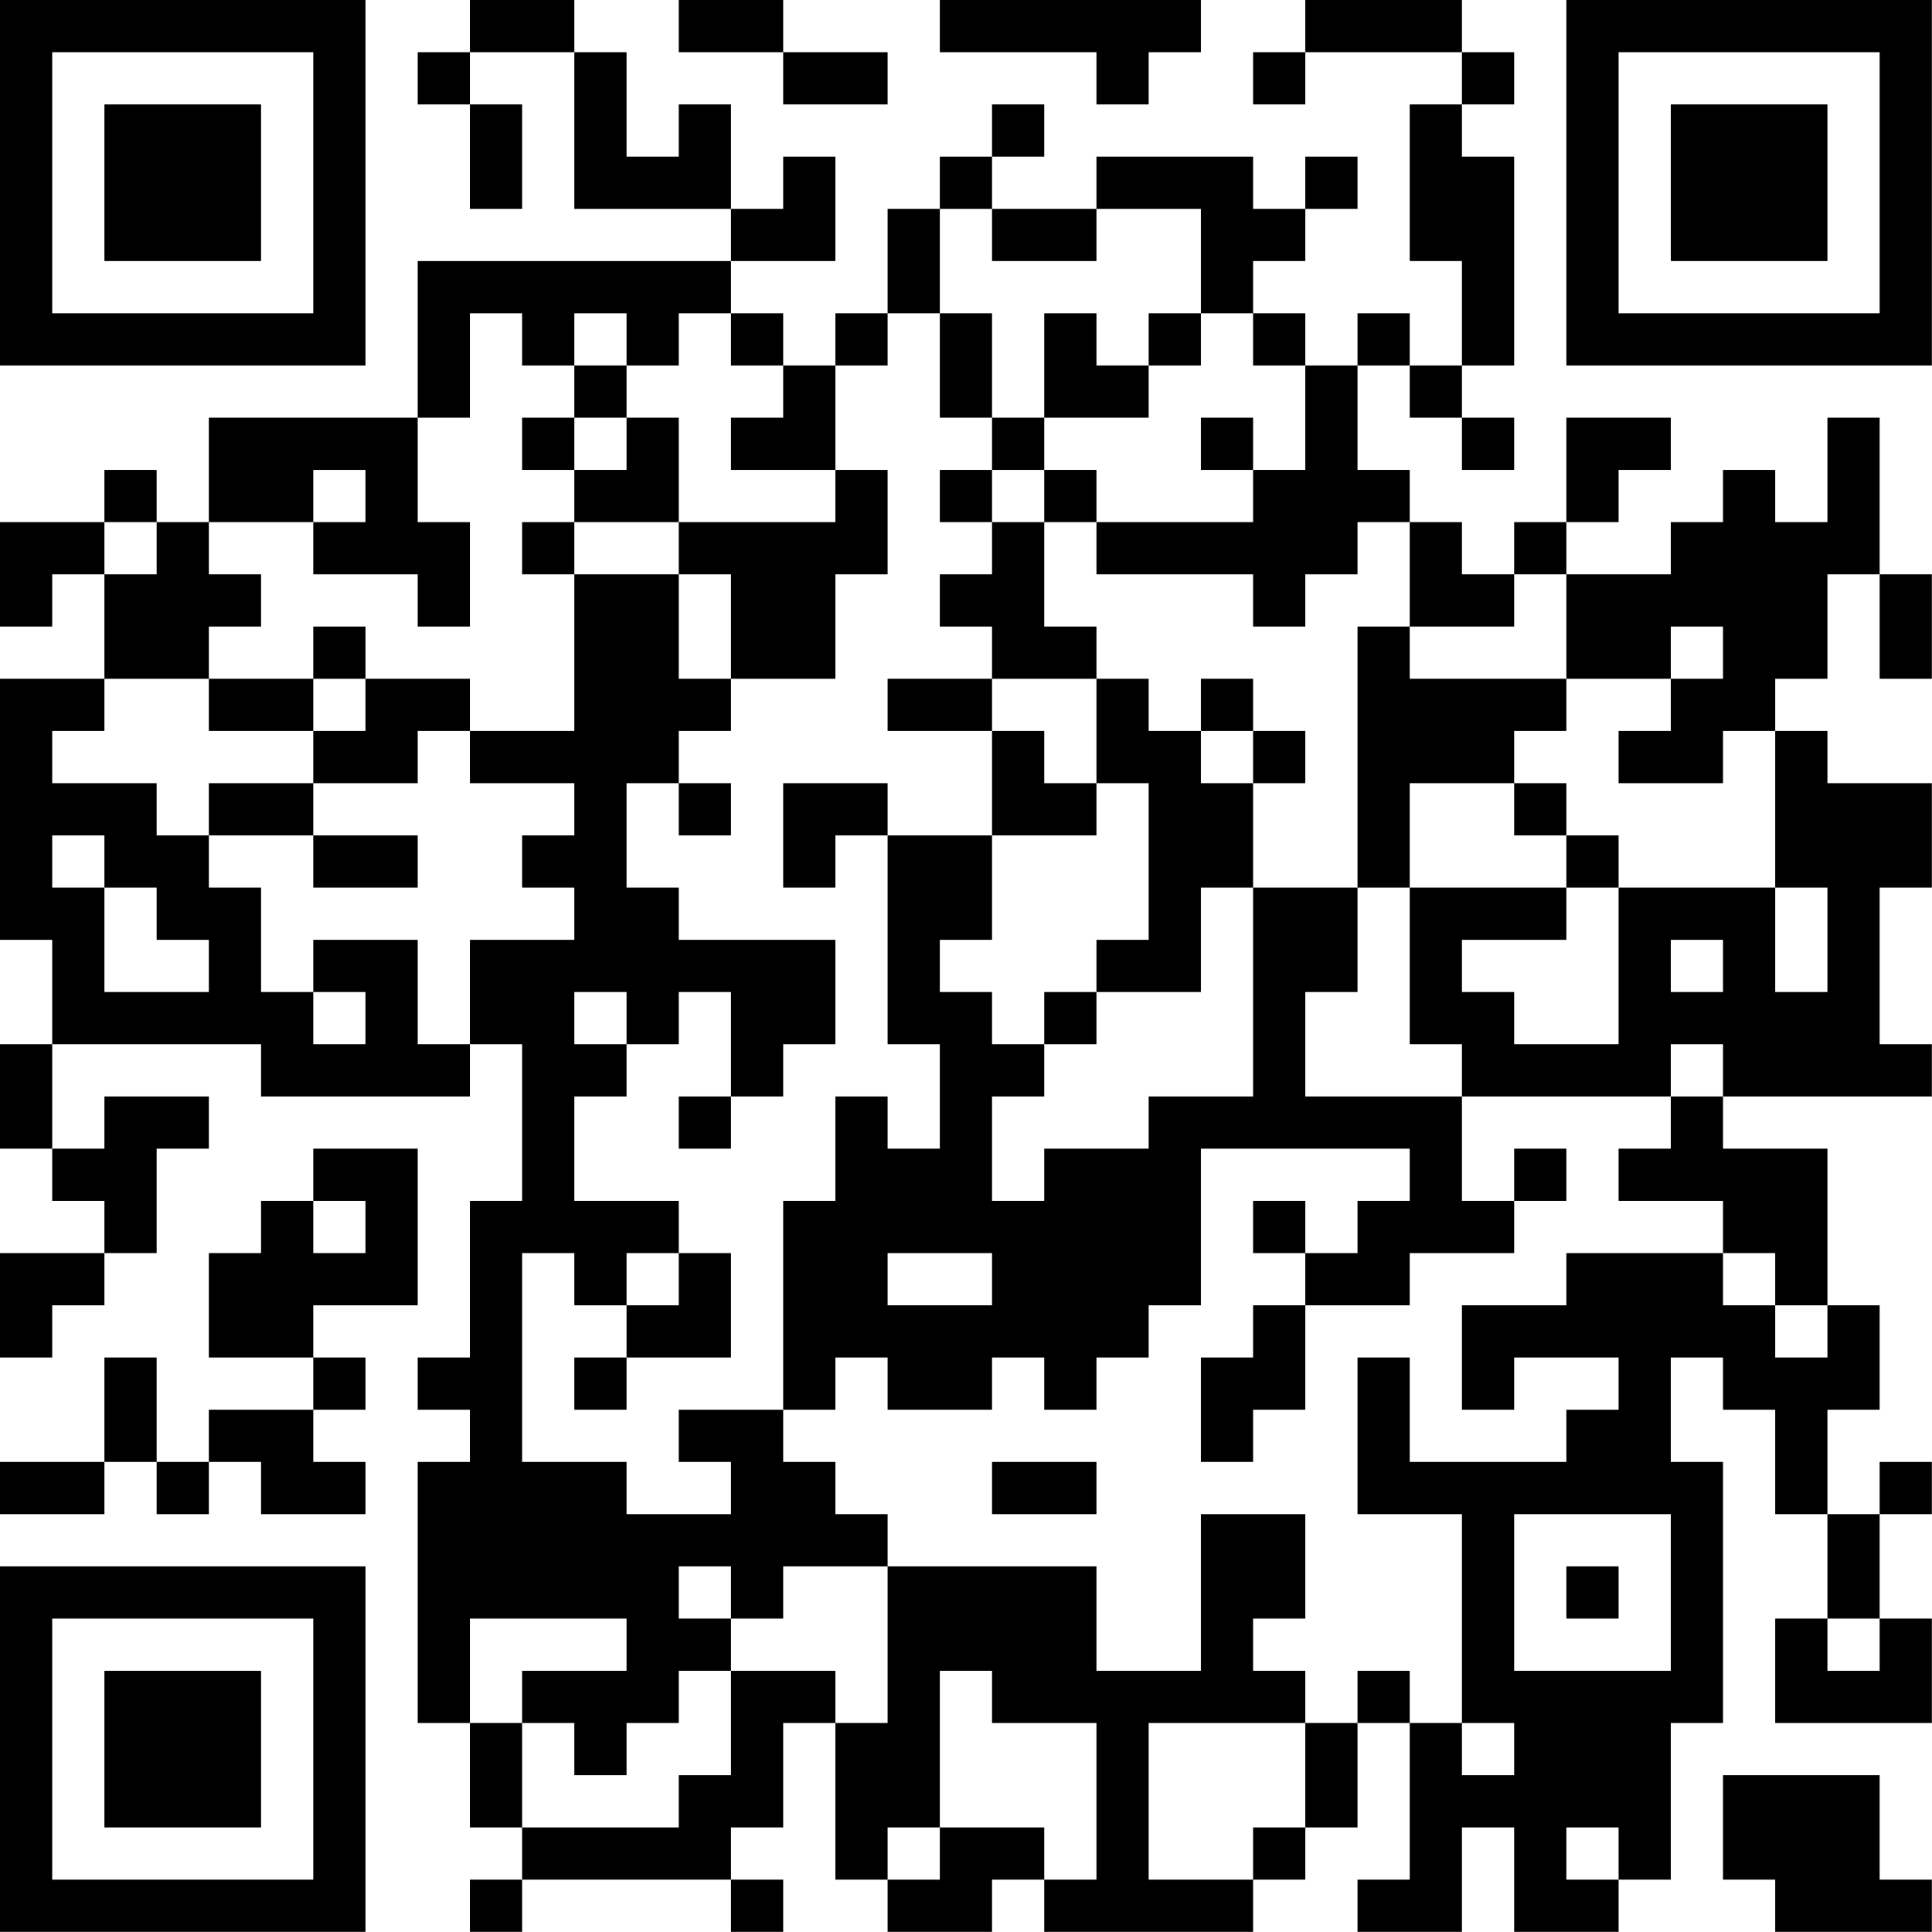 <?xml version="1.0" encoding="UTF-8"?>
<svg xmlns="http://www.w3.org/2000/svg" version="1.1" width="200" height="200" viewBox="0 0 200 200"><rect x="0" y="0" width="200" height="200" fill="#ffffff"/><g transform="scale(5.405)"><g transform="translate(0,0)"><path fill-rule="evenodd" d="M9 0L9 1L8 1L8 2L9 2L9 4L10 4L10 2L9 2L9 1L11 1L11 4L14 4L14 5L8 5L8 8L4 8L4 10L3 10L3 9L2 9L2 10L0 10L0 12L1 12L1 11L2 11L2 13L0 13L0 18L1 18L1 20L0 20L0 22L1 22L1 23L2 23L2 24L0 24L0 26L1 26L1 25L2 25L2 24L3 24L3 22L4 22L4 21L2 21L2 22L1 22L1 20L5 20L5 21L9 21L9 20L10 20L10 23L9 23L9 26L8 26L8 27L9 27L9 28L8 28L8 33L9 33L9 35L10 35L10 36L9 36L9 37L10 37L10 36L14 36L14 37L15 37L15 36L14 36L14 35L15 35L15 33L16 33L16 36L17 36L17 37L19 37L19 36L20 36L20 37L24 37L24 36L25 36L25 35L26 35L26 33L27 33L27 36L26 36L26 37L28 37L28 35L29 35L29 37L31 37L31 36L32 36L32 33L33 33L33 28L32 28L32 26L33 26L33 27L34 27L34 29L35 29L35 31L34 31L34 33L37 33L37 31L36 31L36 29L37 29L37 28L36 28L36 29L35 29L35 27L36 27L36 25L35 25L35 22L33 22L33 21L37 21L37 20L36 20L36 17L37 17L37 15L35 15L35 14L34 14L34 13L35 13L35 11L36 11L36 13L37 13L37 11L36 11L36 8L35 8L35 10L34 10L34 9L33 9L33 10L32 10L32 11L30 11L30 10L31 10L31 9L32 9L32 8L30 8L30 10L29 10L29 11L28 11L28 10L27 10L27 9L26 9L26 7L27 7L27 8L28 8L28 9L29 9L29 8L28 8L28 7L29 7L29 3L28 3L28 2L29 2L29 1L28 1L28 0L25 0L25 1L24 1L24 2L25 2L25 1L28 1L28 2L27 2L27 5L28 5L28 7L27 7L27 6L26 6L26 7L25 7L25 6L24 6L24 5L25 5L25 4L26 4L26 3L25 3L25 4L24 4L24 3L21 3L21 4L19 4L19 3L20 3L20 2L19 2L19 3L18 3L18 4L17 4L17 6L16 6L16 7L15 7L15 6L14 6L14 5L16 5L16 3L15 3L15 4L14 4L14 2L13 2L13 3L12 3L12 1L11 1L11 0ZM13 0L13 1L15 1L15 2L17 2L17 1L15 1L15 0ZM18 0L18 1L21 1L21 2L22 2L22 1L23 1L23 0ZM18 4L18 6L17 6L17 7L16 7L16 9L14 9L14 8L15 8L15 7L14 7L14 6L13 6L13 7L12 7L12 6L11 6L11 7L10 7L10 6L9 6L9 8L8 8L8 10L9 10L9 12L8 12L8 11L6 11L6 10L7 10L7 9L6 9L6 10L4 10L4 11L5 11L5 12L4 12L4 13L2 13L2 14L1 14L1 15L3 15L3 16L4 16L4 17L5 17L5 19L6 19L6 20L7 20L7 19L6 19L6 18L8 18L8 20L9 20L9 18L11 18L11 17L10 17L10 16L11 16L11 15L9 15L9 14L11 14L11 11L13 11L13 13L14 13L14 14L13 14L13 15L12 15L12 17L13 17L13 18L16 18L16 20L15 20L15 21L14 21L14 19L13 19L13 20L12 20L12 19L11 19L11 20L12 20L12 21L11 21L11 23L13 23L13 24L12 24L12 25L11 25L11 24L10 24L10 28L12 28L12 29L14 29L14 28L13 28L13 27L15 27L15 28L16 28L16 29L17 29L17 30L15 30L15 31L14 31L14 30L13 30L13 31L14 31L14 32L13 32L13 33L12 33L12 34L11 34L11 33L10 33L10 32L12 32L12 31L9 31L9 33L10 33L10 35L13 35L13 34L14 34L14 32L16 32L16 33L17 33L17 30L21 30L21 32L23 32L23 29L25 29L25 31L24 31L24 32L25 32L25 33L22 33L22 36L24 36L24 35L25 35L25 33L26 33L26 32L27 32L27 33L28 33L28 34L29 34L29 33L28 33L28 29L26 29L26 26L27 26L27 28L30 28L30 27L31 27L31 26L29 26L29 27L28 27L28 25L30 25L30 24L33 24L33 25L34 25L34 26L35 26L35 25L34 25L34 24L33 24L33 23L31 23L31 22L32 22L32 21L33 21L33 20L32 20L32 21L28 21L28 20L27 20L27 17L30 17L30 18L28 18L28 19L29 19L29 20L31 20L31 17L34 17L34 19L35 19L35 17L34 17L34 14L33 14L33 15L31 15L31 14L32 14L32 13L33 13L33 12L32 12L32 13L30 13L30 11L29 11L29 12L27 12L27 10L26 10L26 11L25 11L25 12L24 12L24 11L21 11L21 10L24 10L24 9L25 9L25 7L24 7L24 6L23 6L23 4L21 4L21 5L19 5L19 4ZM18 6L18 8L19 8L19 9L18 9L18 10L19 10L19 11L18 11L18 12L19 12L19 13L17 13L17 14L19 14L19 16L17 16L17 15L15 15L15 17L16 17L16 16L17 16L17 20L18 20L18 22L17 22L17 21L16 21L16 23L15 23L15 27L16 27L16 26L17 26L17 27L19 27L19 26L20 26L20 27L21 27L21 26L22 26L22 25L23 25L23 22L27 22L27 23L26 23L26 24L25 24L25 23L24 23L24 24L25 24L25 25L24 25L24 26L23 26L23 28L24 28L24 27L25 27L25 25L27 25L27 24L29 24L29 23L30 23L30 22L29 22L29 23L28 23L28 21L25 21L25 19L26 19L26 17L27 17L27 15L29 15L29 16L30 16L30 17L31 17L31 16L30 16L30 15L29 15L29 14L30 14L30 13L27 13L27 12L26 12L26 17L24 17L24 15L25 15L25 14L24 14L24 13L23 13L23 14L22 14L22 13L21 13L21 12L20 12L20 10L21 10L21 9L20 9L20 8L22 8L22 7L23 7L23 6L22 6L22 7L21 7L21 6L20 6L20 8L19 8L19 6ZM11 7L11 8L10 8L10 9L11 9L11 10L10 10L10 11L11 11L11 10L13 10L13 11L14 11L14 13L16 13L16 11L17 11L17 9L16 9L16 10L13 10L13 8L12 8L12 7ZM11 8L11 9L12 9L12 8ZM23 8L23 9L24 9L24 8ZM19 9L19 10L20 10L20 9ZM2 10L2 11L3 11L3 10ZM6 12L6 13L4 13L4 14L6 14L6 15L4 15L4 16L6 16L6 17L8 17L8 16L6 16L6 15L8 15L8 14L9 14L9 13L7 13L7 12ZM6 13L6 14L7 14L7 13ZM19 13L19 14L20 14L20 15L21 15L21 16L19 16L19 18L18 18L18 19L19 19L19 20L20 20L20 21L19 21L19 23L20 23L20 22L22 22L22 21L24 21L24 17L23 17L23 19L21 19L21 18L22 18L22 15L21 15L21 13ZM23 14L23 15L24 15L24 14ZM13 15L13 16L14 16L14 15ZM1 16L1 17L2 17L2 19L4 19L4 18L3 18L3 17L2 17L2 16ZM32 18L32 19L33 19L33 18ZM20 19L20 20L21 20L21 19ZM13 21L13 22L14 22L14 21ZM6 22L6 23L5 23L5 24L4 24L4 26L6 26L6 27L4 27L4 28L3 28L3 26L2 26L2 28L0 28L0 29L2 29L2 28L3 28L3 29L4 29L4 28L5 28L5 29L7 29L7 28L6 28L6 27L7 27L7 26L6 26L6 25L8 25L8 22ZM6 23L6 24L7 24L7 23ZM13 24L13 25L12 25L12 26L11 26L11 27L12 27L12 26L14 26L14 24ZM17 24L17 25L19 25L19 24ZM19 28L19 29L21 29L21 28ZM29 29L29 32L32 32L32 29ZM30 30L30 31L31 31L31 30ZM35 31L35 32L36 32L36 31ZM18 32L18 35L17 35L17 36L18 36L18 35L20 35L20 36L21 36L21 33L19 33L19 32ZM33 34L33 36L34 36L34 37L37 37L37 36L36 36L36 34ZM30 35L30 36L31 36L31 35ZM0 0L0 7L7 7L7 0ZM1 1L1 6L6 6L6 1ZM2 2L2 5L5 5L5 2ZM30 0L30 7L37 7L37 0ZM31 1L31 6L36 6L36 1ZM32 2L32 5L35 5L35 2ZM0 30L0 37L7 37L7 30ZM1 31L1 36L6 36L6 31ZM2 32L2 35L5 35L5 32Z" fill="#000000"/></g></g></svg>
